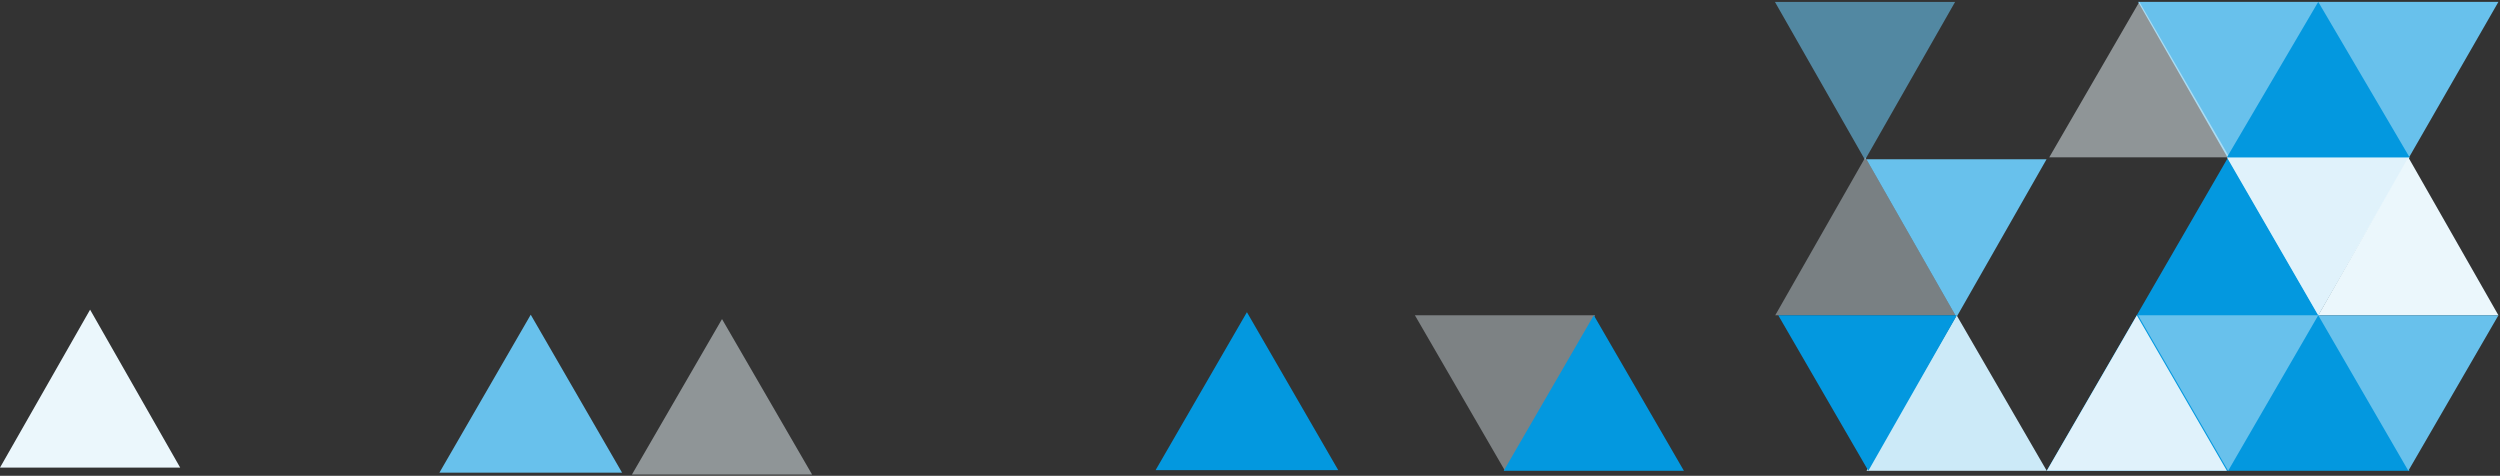 <svg width="993" height="189" viewBox="0 0 993 189" fill="none" xmlns="http://www.w3.org/2000/svg">
<rect x="0" y="0" width="993" height="189" fill="#333333" stroke="none"/>
<path opacity="0.4" d="M597.785 186.993L562 125.235H633.569L597.785 186.993Z" fill="#ECF7FD">
  <animate attributeName='fill' values='#ECF7FD;#0398DF;#ECF7FD' dur='3.1s' repeatCount='indefinite' />
</path>
<path d="M885.024 62.497L957.083 186.993H812.964L885.024 62.497Z" fill="#0398DF">
  <animate attributeName='fill' values='#0398DF;#0398DF00;#0398DF' dur='3.2s' repeatCount='indefinite' />
</path>
<path d="M920.808 125.235L992.377 0.739L849.238 0.739L920.808 125.235Z" fill="#68C1EC">
  <animate attributeName='fill' values='#68C1EC;#68C1EC00;#68C1EC' dur='3.3s' repeatCount='indefinite' />
</path>
<path d="M777.108 125.993L741.323 63.255H812.893L777.108 125.993Z" fill="#68C1EC">
  <animate attributeName='fill' values='#68C1EC;#68C1EC00;#68C1EC' dur='3.4s' repeatCount='indefinite' />
</path>
<path d="M920.808 125.235L884.533 62.497H957.083L920.808 125.235Z" fill="#E0F2FB">
  <animate attributeName='fill' values='#E0F2FB;#0398DF;#E0F2FB' dur='3.5s' repeatCount='indefinite' />
</path>
<path d="M885.024 186.993L849.239 125.235H920.809L885.024 186.993Z" fill="#68C1EC">
  <animate attributeName='fill' values='#68C1EC;#68C1EC00;#68C1EC' dur='3.6s' repeatCount='indefinite' />
</path>
<path d="M210.808 125L174.533 187.738H247.083L210.808 125Z" fill="#68C1EC">
  <animate attributeName='fill' values='#68C1EC;#68C1EC00;#68C1EC' dur='3.7s' repeatCount='indefinite' />
</path>
<path d="M495.275 124L459 186.738H531.55L495.275 124Z" fill="#0398DF">
  <animate attributeName='fill' values='#0398DF;#0398DF00;#0398DF' dur='3.8s' repeatCount='indefinite' />
</path>
<path opacity="0.6" d="M740.785 63.497L705 0.759H776.569L740.785 63.497Z" fill="#68C1EC">
  <animate attributeName='fill' values='#68C1EC;#68C1EC00;#68C1EC' dur='3.9s' repeatCount='indefinite' />
</path>
<path d="M633.059 125.235L597.274 186.994H668.844L633.059 125.235Z" fill="#0398DF">
  <animate attributeName='fill' values='#0398DF;#0398DF00;#0398DF' dur='4s' repeatCount='indefinite' />
</path>
<path opacity="0.5" d="M849.749 0.738L813.964 62.496H885.533L849.749 0.738Z" fill="#EBF7FC">
  <animate attributeName='fill' values='#EBF7FC;#0398DF;#EBF7FC' dur='4.1s' repeatCount='indefinite' />
</path>
<path opacity="0.5" d="M286.785 126.738L251 188.496H322.569L286.785 126.738Z" fill="#EBF7FC">
  <animate attributeName='fill' values='#EBF7FC;#0398DF;#EBF7FC' dur='4.2s' repeatCount='indefinite' />
</path>
<path d="M777.179 125.235L741.394 186.994H812.964L777.179 125.235Z" fill="#CCEAF8">
  <animate attributeName='fill' values='#CCEAF8;#68C1EC;#CCEAF8' dur='4.3s' repeatCount='indefinite' />
</path>
<path d="M848.749 125.235L812.964 186.994H884.533L848.749 125.235Z" fill="#E0F2FB">
  <animate attributeName='fill' values='#E0F2FB;#68C1EC;#E0F2FB' dur='4.4s' repeatCount='indefinite' />
</path>
<path opacity="0.4" d="M740.904 62.497L705.119 125.235H776.688L740.904 62.497Z" fill="#E0F2FB">
  <animate attributeName='fill' values='#E0F2FB;#68C1EC;#E0F2FB' dur='4.5s' repeatCount='indefinite' />
</path>
<path d="M956.592 62.497L920.807 125.235H992.377L956.592 62.497Z" fill="#EBF7FC">
  <animate attributeName='fill' values='#EBF7FC;#68C1EC;#EBF7FC' dur='4.6s' repeatCount='indefinite' />
</path>
<path d="M956.592 186.993L920.807 125.235H992.377L956.592 186.993Z" fill="#68C1EC">
  <animate attributeName='fill' values='#68C1EC;#68C1EC00;#68C1EC' dur='4.7s' repeatCount='indefinite' />
</path>
<path d="M742.108 186.993L706.323 125.235H777.27L742.108 186.993Z" fill="#0398DF">
  <animate attributeName='fill' values='#0398DF;#0398DF00;#0398DF' dur='4.8s' repeatCount='indefinite' />
</path>
<path d="M35.785 123L-0 185.738H71.569L35.785 123Z" fill="#EBF7FC">
  <animate attributeName='fill' values='#EBF7FC;#68C1EC;#EBF7FC' dur='4.9s' repeatCount='indefinite' />
</path>
<path d="M920.808 0.738L884.533 62.496H957.083L920.808 0.738Z" fill="#0398DF">
  <animate attributeName='fill' values='#0398DF;#0398DF00;#0398DF' dur='5s' repeatCount='indefinite' />
</path>
</svg>
